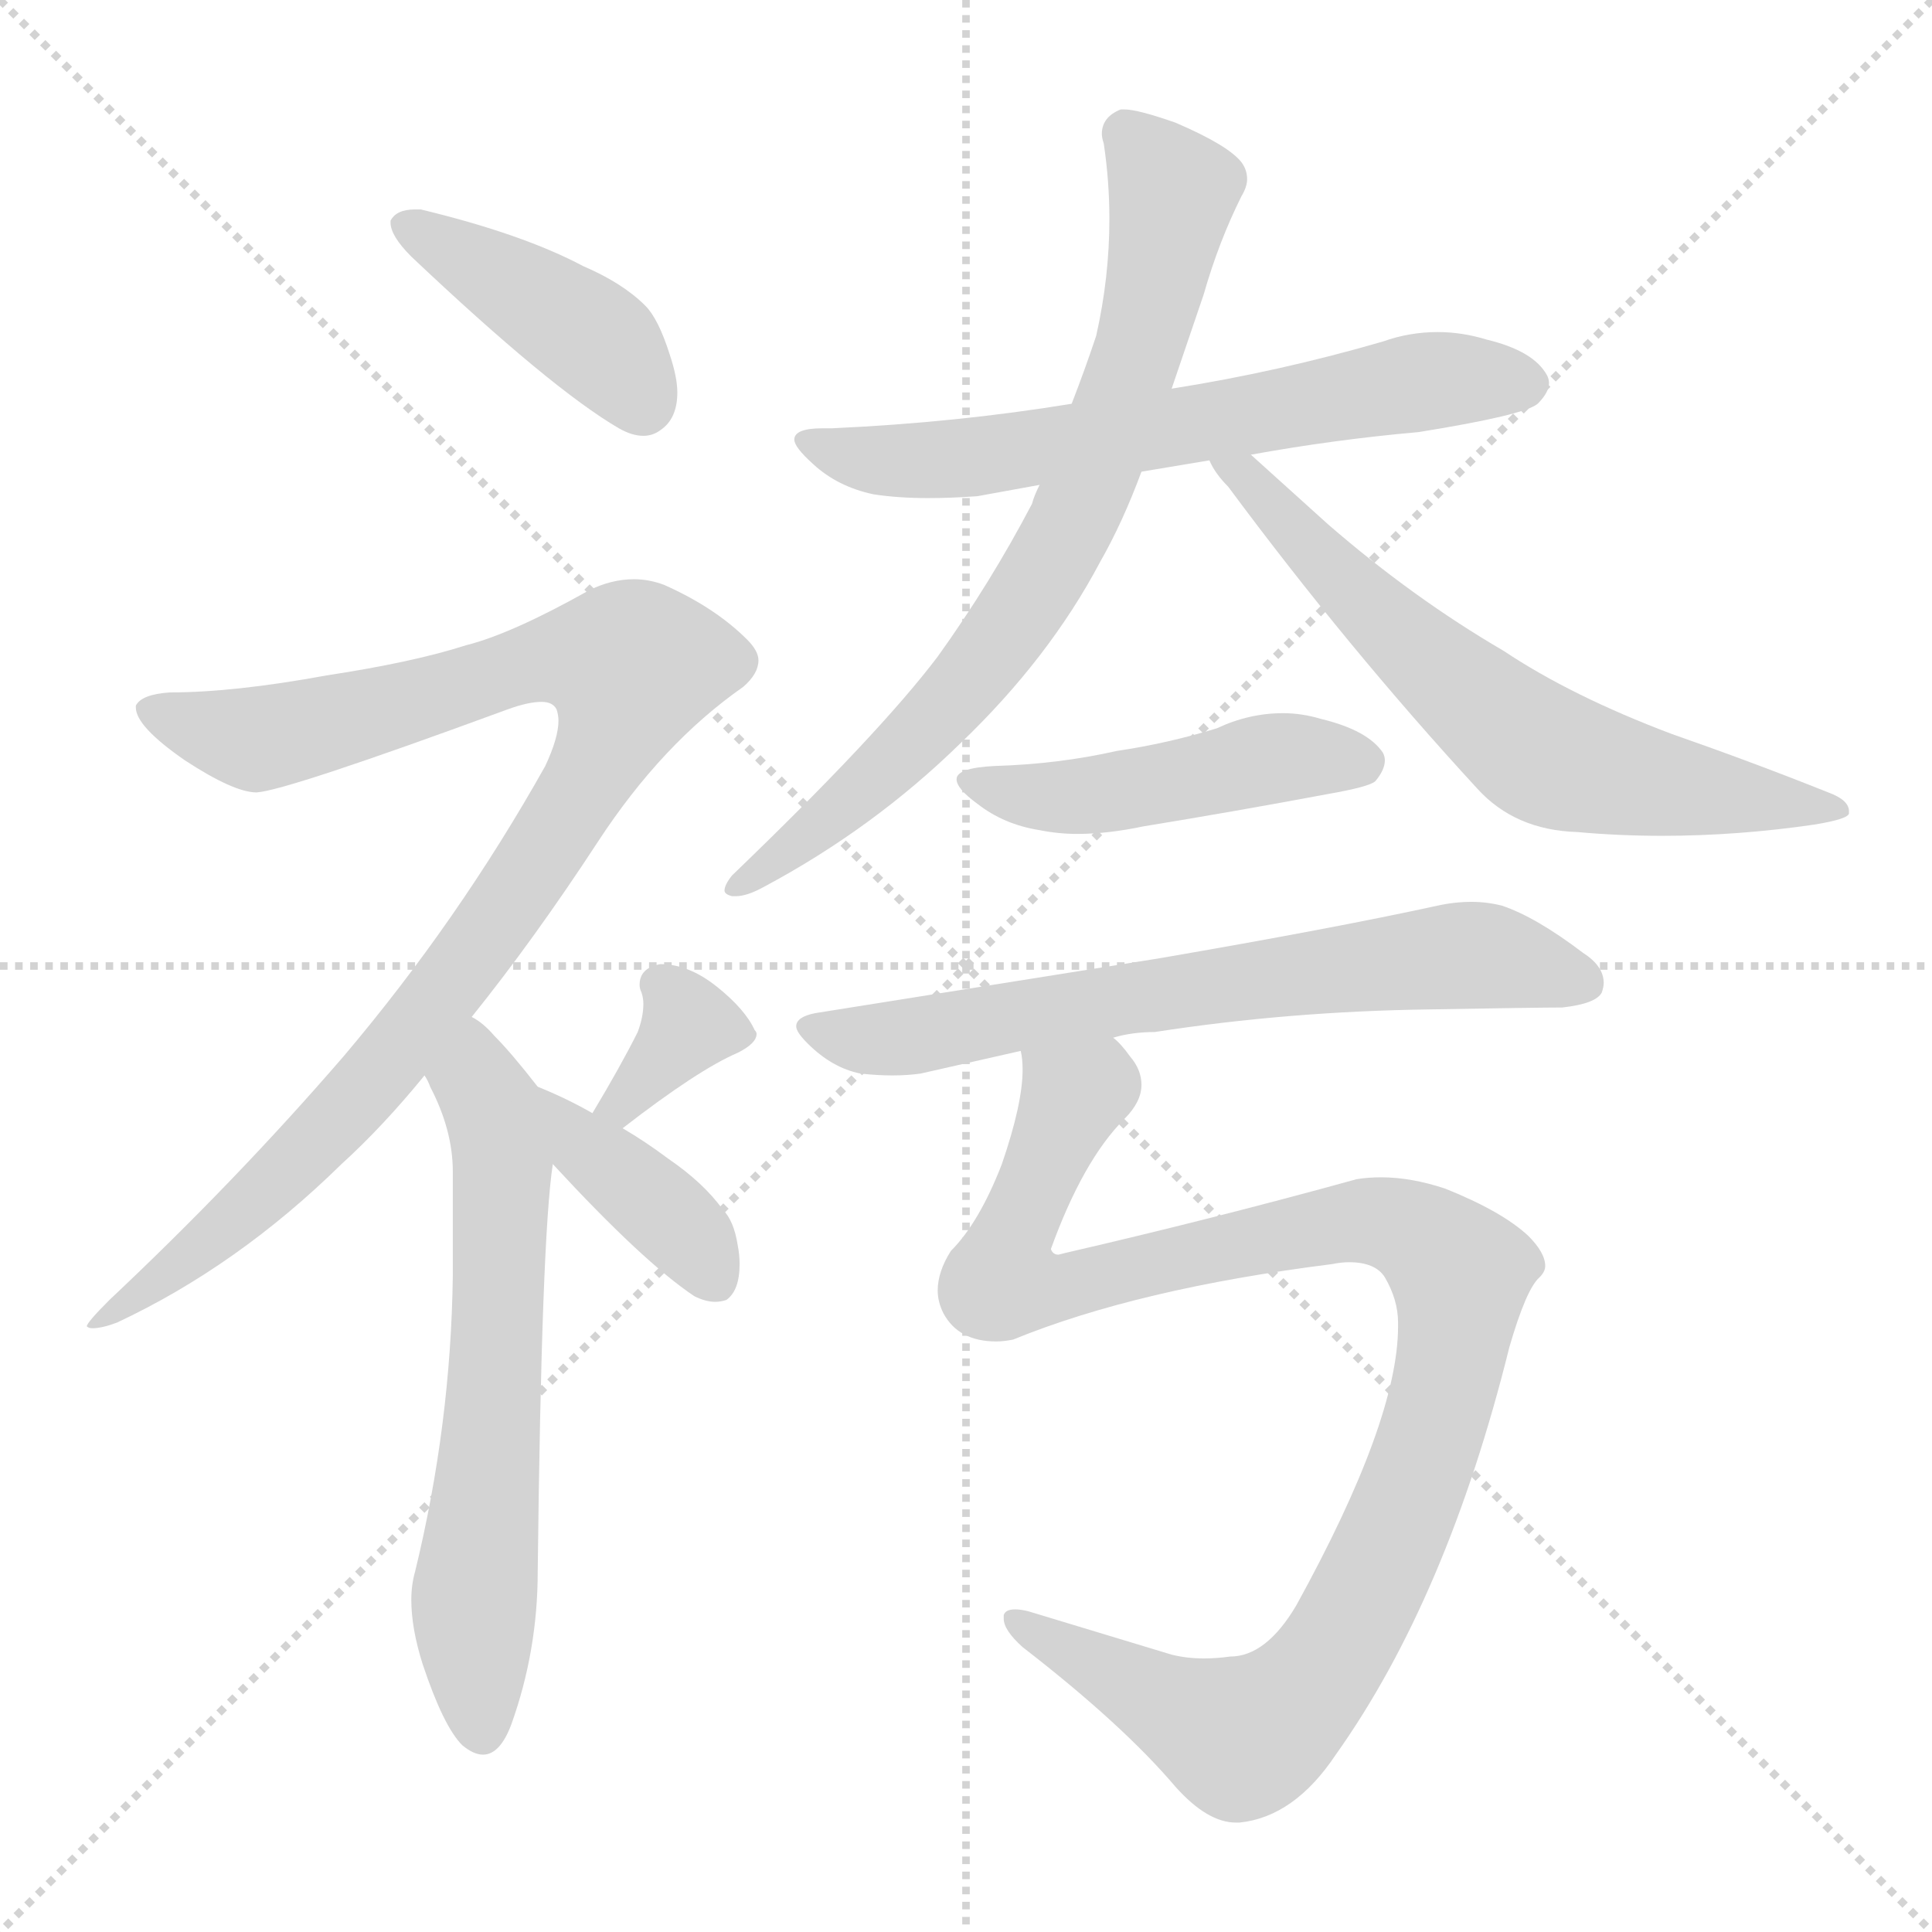 <svg xmlns="http://www.w3.org/2000/svg" version="1.1" viewBox="0 0 1024 1024">
  <g stroke="lightgray" stroke-dasharray="1,1" stroke-width="1" transform="scale(4, 4)">
    <line x1="0" y1="0" x2="256" y2="256" />
    <line x1="256" y1="0" x2="0" y2="256" />
    <line x1="128" y1="0" x2="128" y2="256" />
    <line x1="0" y1="128" x2="256" y2="128" />
  </g>
  <g transform="scale(1.0, -1.0) translate(0.0, -810.00)">
    <style type="text/css">
      
        @keyframes keyframes0 {
          from {
            stroke: blue;
            stroke-dashoffset: 416;
            stroke-width: 128;
          }
          58% {
            animation-timing-function: step-end;
            stroke: blue;
            stroke-dashoffset: 0;
            stroke-width: 128;
          }
          to {
            stroke: black;
            stroke-width: 1024;
          }
        }
        #make-me-a-hanzi-animation-0 {
          animation: keyframes0 0.589s both;
          animation-delay: 0s;
          animation-timing-function: linear;
        }
      
        @keyframes keyframes1 {
          from {
            stroke: blue;
            stroke-dashoffset: 982;
            stroke-width: 128;
          }
          76% {
            animation-timing-function: step-end;
            stroke: blue;
            stroke-dashoffset: 0;
            stroke-width: 128;
          }
          to {
            stroke: black;
            stroke-width: 1024;
          }
        }
        #make-me-a-hanzi-animation-1 {
          animation: keyframes1 1.049s both;
          animation-delay: 0.589s;
          animation-timing-function: linear;
        }
      
        @keyframes keyframes2 {
          from {
            stroke: blue;
            stroke-dashoffset: 627;
            stroke-width: 128;
          }
          67% {
            animation-timing-function: step-end;
            stroke: blue;
            stroke-dashoffset: 0;
            stroke-width: 128;
          }
          to {
            stroke: black;
            stroke-width: 1024;
          }
        }
        #make-me-a-hanzi-animation-2 {
          animation: keyframes2 0.76s both;
          animation-delay: 1.638s;
          animation-timing-function: linear;
        }
      
        @keyframes keyframes3 {
          from {
            stroke: blue;
            stroke-dashoffset: 350;
            stroke-width: 128;
          }
          53% {
            animation-timing-function: step-end;
            stroke: blue;
            stroke-dashoffset: 0;
            stroke-width: 128;
          }
          to {
            stroke: black;
            stroke-width: 1024;
          }
        }
        #make-me-a-hanzi-animation-3 {
          animation: keyframes3 0.535s both;
          animation-delay: 2.398s;
          animation-timing-function: linear;
        }
      
        @keyframes keyframes4 {
          from {
            stroke: blue;
            stroke-dashoffset: 392;
            stroke-width: 128;
          }
          56% {
            animation-timing-function: step-end;
            stroke: blue;
            stroke-dashoffset: 0;
            stroke-width: 128;
          }
          to {
            stroke: black;
            stroke-width: 1024;
          }
        }
        #make-me-a-hanzi-animation-4 {
          animation: keyframes4 0.569s both;
          animation-delay: 2.933s;
          animation-timing-function: linear;
        }
      
        @keyframes keyframes5 {
          from {
            stroke: blue;
            stroke-dashoffset: 644;
            stroke-width: 128;
          }
          68% {
            animation-timing-function: step-end;
            stroke: blue;
            stroke-dashoffset: 0;
            stroke-width: 128;
          }
          to {
            stroke: black;
            stroke-width: 1024;
          }
        }
        #make-me-a-hanzi-animation-5 {
          animation: keyframes5 0.774s both;
          animation-delay: 3.502s;
          animation-timing-function: linear;
        }
      
        @keyframes keyframes6 {
          from {
            stroke: blue;
            stroke-dashoffset: 750;
            stroke-width: 128;
          }
          71% {
            animation-timing-function: step-end;
            stroke: blue;
            stroke-dashoffset: 0;
            stroke-width: 128;
          }
          to {
            stroke: black;
            stroke-width: 1024;
          }
        }
        #make-me-a-hanzi-animation-6 {
          animation: keyframes6 0.86s both;
          animation-delay: 4.276s;
          animation-timing-function: linear;
        }
      
        @keyframes keyframes7 {
          from {
            stroke: blue;
            stroke-dashoffset: 649;
            stroke-width: 128;
          }
          68% {
            animation-timing-function: step-end;
            stroke: blue;
            stroke-dashoffset: 0;
            stroke-width: 128;
          }
          to {
            stroke: black;
            stroke-width: 1024;
          }
        }
        #make-me-a-hanzi-animation-7 {
          animation: keyframes7 0.778s both;
          animation-delay: 5.136s;
          animation-timing-function: linear;
        }
      
        @keyframes keyframes8 {
          from {
            stroke: blue;
            stroke-dashoffset: 468;
            stroke-width: 128;
          }
          60% {
            animation-timing-function: step-end;
            stroke: blue;
            stroke-dashoffset: 0;
            stroke-width: 128;
          }
          to {
            stroke: black;
            stroke-width: 1024;
          }
        }
        #make-me-a-hanzi-animation-8 {
          animation: keyframes8 0.631s both;
          animation-delay: 5.914s;
          animation-timing-function: linear;
        }
      
        @keyframes keyframes9 {
          from {
            stroke: blue;
            stroke-dashoffset: 673;
            stroke-width: 128;
          }
          69% {
            animation-timing-function: step-end;
            stroke: blue;
            stroke-dashoffset: 0;
            stroke-width: 128;
          }
          to {
            stroke: black;
            stroke-width: 1024;
          }
        }
        #make-me-a-hanzi-animation-9 {
          animation: keyframes9 0.798s both;
          animation-delay: 6.545s;
          animation-timing-function: linear;
        }
      
        @keyframes keyframes10 {
          from {
            stroke: blue;
            stroke-dashoffset: 1065;
            stroke-width: 128;
          }
          78% {
            animation-timing-function: step-end;
            stroke: blue;
            stroke-dashoffset: 0;
            stroke-width: 128;
          }
          to {
            stroke: black;
            stroke-width: 1024;
          }
        }
        #make-me-a-hanzi-animation-10 {
          animation: keyframes10 1.117s both;
          animation-delay: 7.343s;
          animation-timing-function: linear;
        }
      
    </style>
    
      <path d="M 207 693 L 207 692 Q 207 685 218 674 Q 292 604 328 583 Q 335 579 341 579 Q 346 579 350 582 Q 359 588 359 602 Q 359 610 355 622 Q 349 641 342 648 Q 330 660 309 669 Q 277 686 223 699 L 220 699 Q 210 699 207 693 Z" fill="lightgray" />
    
      <path d="M 250 271 Q 283 312 317 364 Q 351 416 394 446 Q 402 453 402 460 Q 402 465 396 471 Q 379 488 352 500 Q 344 503 336 503 Q 324 503 312 497 Q 271 474 247 468 Q 219 459 173 452 Q 124 443 90 443 Q 75 442 72 436 L 72 435 Q 72 425 98 407 Q 124 390 136 390 Q 152 391 269 434 Q 280 438 287 438 Q 293 438 295 434 Q 296 431 296 428 Q 296 419 289 404 Q 243 322 182 250 Q 125 184 58 121 Q 46 109 46 107 Q 47 106 49 106 Q 54 106 62 109 Q 126 139 181 193 Q 203 213 225 240 L 250 271 Z" fill="lightgray" />
    
      <path d="M 285 234 Q 271 252 262 261 Q 256 268 250 271 C 226 289 212 267 225 240 Q 227 237 228 234 Q 240 211 240 189 L 240 134 Q 239 55 220 -23 Q 218 -30 218 -38 Q 218 -53 224 -72 Q 235 -105 245 -115 Q 251 -120 256 -120 Q 265 -120 271 -104 Q 285 -65 285 -23 Q 287 154 293 193 C 296 220 296 220 285 234 Z" fill="lightgray" />
    
      <path d="M 391 252 Q 401 257 401 262 Q 401 263 400 264 Q 395 275 380 287 Q 365 299 350 299 Q 339 297 339 288 Q 339 286 340 284 Q 341 281 341 278 Q 341 271 338 263 Q 329 245 314 220 C 299 194 306 194 330 212 Q 370 243 391 252 Z" fill="lightgray" />
    
      <path d="M 314 220 Q 300 228 285 234 C 257 245 273 215 293 193 Q 341 141 368 123 Q 374 120 379 120 Q 382 120 385 121 Q 392 126 392 140 Q 392 145 391 150 Q 389 163 383 169 Q 373 183 354 196 Q 342 205 330 212 L 314 220 Z" fill="lightgray" />
    
      <path d="M 441 583 L 436 583 Q 421 583 421 577 Q 421 573 431 564 Q 444 552 463 548 Q 476 546 492 546 Q 504 546 518 547 L 551 553 L 605 560 L 641 566 L 663 569 Q 707 577 752 581 Q 808 590 815 596 Q 821 602 821 607 Q 821 609 820 611 Q 813 624 788 630 Q 775 634 762 634 Q 747 634 733 629 Q 678 613 621 604 L 568 596 Q 507 586 441 583 Z" fill="lightgray" />
    
      <path d="M 551 553 Q 548 547 547 543 Q 525 501 497 462 Q 466 421 388 346 Q 384 341 384 338 Q 384 336 388 335 L 390 335 Q 396 335 405 340 Q 463 371 509 416 Q 556 461 583 512 Q 595 533 605 560 L 621 604 L 638 654 Q 646 682 658 706 Q 661 711 661 715 Q 661 720 658 724 Q 651 733 623 745 Q 603 752 596 752 L 594 752 Q 584 748 584 739 Q 584 737 585 734 Q 588 714 588 694 Q 588 663 581 632 Q 575 614 568 596 L 551 553 Z" fill="lightgray" />
    
      <path d="M 641 566 Q 644 559 651 552 Q 714 467 783 392 Q 803 370 836 369 Q 858 367 881 367 Q 921 367 962 373 Q 980 376 980 379 L 980 380 Q 980 386 969 390 Q 929 406 886 421 Q 833 441 797 465 Q 749 493 704 532 L 663 569 C 641 589 625 591 641 566 Z" fill="lightgray" />
    
      <path d="M 518 384 Q 532 373 551 370 Q 561 368 571 368 Q 587 368 606 372 Q 655 380 703 389 Q 726 393 729 396 Q 734 402 734 407 Q 734 409 733 411 Q 725 423 700 429 Q 690 432 680 432 Q 662 432 645 424 Q 619 416 592 412 Q 561 405 527 404 Q 507 403 507 397 Q 507 392 518 384 Z" fill="lightgray" />
    
      <path d="M 432 273 Q 422 271 422 266 Q 422 263 428 257 Q 441 244 456 241 Q 465 240 473 240 Q 481 240 488 241 L 541 253 L 590 260 Q 600 263 612 263 Q 683 274 758 275 Q 815 276 828 276 Q 846 278 849 284 Q 850 287 850 289 Q 850 298 839 305 Q 814 324 796 330 Q 788 332 780 332 Q 771 332 762 330 Q 707 318 614 302 L 432 273 Z" fill="lightgray" />
    
      <path d="M 541 253 Q 542 249 542 243 Q 542 225 531 193 Q 519 162 504 147 Q 497 136 497 126 Q 497 120 500 114 Q 508 99 528 99 Q 532 99 537 100 Q 603 127 706 140 Q 711 141 715 141 Q 729 141 734 133 Q 741 121 741 109 L 741 107 Q 741 57 687 -41 Q 671 -68 652 -68 Q 645 -69 638 -69 Q 629 -69 621 -67 L 545 -44 Q 541 -43 538 -43 Q 533 -43 532 -46 L 532 -48 Q 532 -54 542 -63 Q 595 -104 623 -137 Q 640 -156 655 -156 L 657 -156 Q 686 -153 708 -120 Q 767 -37 800 96 Q 809 127 816 133 Q 819 136 819 139 Q 819 146 810 155 Q 796 168 766 180 Q 748 186 732 186 Q 725 186 719 185 Q 643 164 565 146 L 561 145 Q 558 145 557 148 Q 574 195 596 217 Q 605 226 605 235 Q 605 243 599 250 Q 594 257 590 260 C 573 284 542 283 541 253 Z" fill="lightgray" />
    
    
      <clipPath id="make-me-a-hanzi-clip-0">
        <path d="M 207 693 L 207 692 Q 207 685 218 674 Q 292 604 328 583 Q 335 579 341 579 Q 346 579 350 582 Q 359 588 359 602 Q 359 610 355 622 Q 349 641 342 648 Q 330 660 309 669 Q 277 686 223 699 L 220 699 Q 210 699 207 693 Z" />
      </clipPath>
      <path clip-path="url(#make-me-a-hanzi-clip-0)" d="M 215 693 L 320 626 L 340 597" fill="none" id="make-me-a-hanzi-animation-0" stroke-dasharray="288 576" stroke-linecap="round" />
    
      <clipPath id="make-me-a-hanzi-clip-1">
        <path d="M 250 271 Q 283 312 317 364 Q 351 416 394 446 Q 402 453 402 460 Q 402 465 396 471 Q 379 488 352 500 Q 344 503 336 503 Q 324 503 312 497 Q 271 474 247 468 Q 219 459 173 452 Q 124 443 90 443 Q 75 442 72 436 L 72 435 Q 72 425 98 407 Q 124 390 136 390 Q 152 391 269 434 Q 280 438 287 438 Q 293 438 295 434 Q 296 431 296 428 Q 296 419 289 404 Q 243 322 182 250 Q 125 184 58 121 Q 46 109 46 107 Q 47 106 49 106 Q 54 106 62 109 Q 126 139 181 193 Q 203 213 225 240 L 250 271 Z" />
      </clipPath>
      <path clip-path="url(#make-me-a-hanzi-clip-1)" d="M 77 436 L 131 418 L 227 439 L 284 460 L 335 457 L 312 396 L 198 237 L 111 152 L 48 109" fill="none" id="make-me-a-hanzi-animation-1" stroke-dasharray="854 1708" stroke-linecap="round" />
    
      <clipPath id="make-me-a-hanzi-clip-2">
        <path d="M 285 234 Q 271 252 262 261 Q 256 268 250 271 C 226 289 212 267 225 240 Q 227 237 228 234 Q 240 211 240 189 L 240 134 Q 239 55 220 -23 Q 218 -30 218 -38 Q 218 -53 224 -72 Q 235 -105 245 -115 Q 251 -120 256 -120 Q 265 -120 271 -104 Q 285 -65 285 -23 Q 287 154 293 193 C 296 220 296 220 285 234 Z" />
      </clipPath>
      <path clip-path="url(#make-me-a-hanzi-clip-2)" d="M 252 261 L 266 193 L 260 36 L 251 -35 L 255 -108" fill="none" id="make-me-a-hanzi-animation-2" stroke-dasharray="499 998" stroke-linecap="round" />
    
      <clipPath id="make-me-a-hanzi-clip-3">
        <path d="M 391 252 Q 401 257 401 262 Q 401 263 400 264 Q 395 275 380 287 Q 365 299 350 299 Q 339 297 339 288 Q 339 286 340 284 Q 341 281 341 278 Q 341 271 338 263 Q 329 245 314 220 C 299 194 306 194 330 212 Q 370 243 391 252 Z" />
      </clipPath>
      <path clip-path="url(#make-me-a-hanzi-clip-3)" d="M 394 260 L 363 266 L 331 225 L 321 224" fill="none" id="make-me-a-hanzi-animation-3" stroke-dasharray="222 444" stroke-linecap="round" />
    
      <clipPath id="make-me-a-hanzi-clip-4">
        <path d="M 314 220 Q 300 228 285 234 C 257 245 273 215 293 193 Q 341 141 368 123 Q 374 120 379 120 Q 382 120 385 121 Q 392 126 392 140 Q 392 145 391 150 Q 389 163 383 169 Q 373 183 354 196 Q 342 205 330 212 L 314 220 Z" />
      </clipPath>
      <path clip-path="url(#make-me-a-hanzi-clip-4)" d="M 288 228 L 313 198 L 367 153 L 380 130" fill="none" id="make-me-a-hanzi-animation-4" stroke-dasharray="264 528" stroke-linecap="round" />
    
      <clipPath id="make-me-a-hanzi-clip-5">
        <path d="M 441 583 L 436 583 Q 421 583 421 577 Q 421 573 431 564 Q 444 552 463 548 Q 476 546 492 546 Q 504 546 518 547 L 551 553 L 605 560 L 641 566 L 663 569 Q 707 577 752 581 Q 808 590 815 596 Q 821 602 821 607 Q 821 609 820 611 Q 813 624 788 630 Q 775 634 762 634 Q 747 634 733 629 Q 678 613 621 604 L 568 596 Q 507 586 441 583 Z" />
      </clipPath>
      <path clip-path="url(#make-me-a-hanzi-clip-5)" d="M 426 576 L 462 566 L 498 566 L 747 607 L 809 606" fill="none" id="make-me-a-hanzi-animation-5" stroke-dasharray="516 1032" stroke-linecap="round" />
    
      <clipPath id="make-me-a-hanzi-clip-6">
        <path d="M 551 553 Q 548 547 547 543 Q 525 501 497 462 Q 466 421 388 346 Q 384 341 384 338 Q 384 336 388 335 L 390 335 Q 396 335 405 340 Q 463 371 509 416 Q 556 461 583 512 Q 595 533 605 560 L 621 604 L 638 654 Q 646 682 658 706 Q 661 711 661 715 Q 661 720 658 724 Q 651 733 623 745 Q 603 752 596 752 L 594 752 Q 584 748 584 739 Q 584 737 585 734 Q 588 714 588 694 Q 588 663 581 632 Q 575 614 568 596 L 551 553 Z" />
      </clipPath>
      <path clip-path="url(#make-me-a-hanzi-clip-6)" d="M 595 743 L 622 708 L 605 630 L 566 528 L 546 493 L 491 424 L 430 368 L 389 341" fill="none" id="make-me-a-hanzi-animation-6" stroke-dasharray="622 1244" stroke-linecap="round" />
    
      <clipPath id="make-me-a-hanzi-clip-7">
        <path d="M 641 566 Q 644 559 651 552 Q 714 467 783 392 Q 803 370 836 369 Q 858 367 881 367 Q 921 367 962 373 Q 980 376 980 379 L 980 380 Q 980 386 969 390 Q 929 406 886 421 Q 833 441 797 465 Q 749 493 704 532 L 663 569 C 641 589 625 591 641 566 Z" />
      </clipPath>
      <path clip-path="url(#make-me-a-hanzi-clip-7)" d="M 647 565 L 662 557 L 755 461 L 818 410 L 874 395 L 976 380" fill="none" id="make-me-a-hanzi-animation-7" stroke-dasharray="521 1042" stroke-linecap="round" />
    
      <clipPath id="make-me-a-hanzi-clip-8">
        <path d="M 518 384 Q 532 373 551 370 Q 561 368 571 368 Q 587 368 606 372 Q 655 380 703 389 Q 726 393 729 396 Q 734 402 734 407 Q 734 409 733 411 Q 725 423 700 429 Q 690 432 680 432 Q 662 432 645 424 Q 619 416 592 412 Q 561 405 527 404 Q 507 403 507 397 Q 507 392 518 384 Z" />
      </clipPath>
      <path clip-path="url(#make-me-a-hanzi-clip-8)" d="M 513 396 L 567 387 L 683 409 L 722 406" fill="none" id="make-me-a-hanzi-animation-8" stroke-dasharray="340 680" stroke-linecap="round" />
    
      <clipPath id="make-me-a-hanzi-clip-9">
        <path d="M 432 273 Q 422 271 422 266 Q 422 263 428 257 Q 441 244 456 241 Q 465 240 473 240 Q 481 240 488 241 L 541 253 L 590 260 Q 600 263 612 263 Q 683 274 758 275 Q 815 276 828 276 Q 846 278 849 284 Q 850 287 850 289 Q 850 298 839 305 Q 814 324 796 330 Q 788 332 780 332 Q 771 332 762 330 Q 707 318 614 302 L 432 273 Z" />
      </clipPath>
      <path clip-path="url(#make-me-a-hanzi-clip-9)" d="M 430 265 L 479 260 L 626 286 L 777 304 L 841 288" fill="none" id="make-me-a-hanzi-animation-9" stroke-dasharray="545 1090" stroke-linecap="round" />
    
      <clipPath id="make-me-a-hanzi-clip-10">
        <path d="M 541 253 Q 542 249 542 243 Q 542 225 531 193 Q 519 162 504 147 Q 497 136 497 126 Q 497 120 500 114 Q 508 99 528 99 Q 532 99 537 100 Q 603 127 706 140 Q 711 141 715 141 Q 729 141 734 133 Q 741 121 741 109 L 741 107 Q 741 57 687 -41 Q 671 -68 652 -68 Q 645 -69 638 -69 Q 629 -69 621 -67 L 545 -44 Q 541 -43 538 -43 Q 533 -43 532 -46 L 532 -48 Q 532 -54 542 -63 Q 595 -104 623 -137 Q 640 -156 655 -156 L 657 -156 Q 686 -153 708 -120 Q 767 -37 800 96 Q 809 127 816 133 Q 819 136 819 139 Q 819 146 810 155 Q 796 168 766 180 Q 748 186 732 186 Q 725 186 719 185 Q 643 164 565 146 L 561 145 Q 558 145 557 148 Q 574 195 596 217 Q 605 226 605 235 Q 605 243 599 250 Q 594 257 590 260 C 573 284 542 283 541 253 Z" />
      </clipPath>
      <path clip-path="url(#make-me-a-hanzi-clip-10)" d="M 548 249 L 569 229 L 534 148 L 532 130 L 567 129 L 717 163 L 753 155 L 774 135 L 767 77 L 741 0 L 701 -75 L 672 -104 L 658 -111 L 647 -107 L 536 -47" fill="none" id="make-me-a-hanzi-animation-10" stroke-dasharray="937 1874" stroke-linecap="round" />
    
  </g>
</svg>